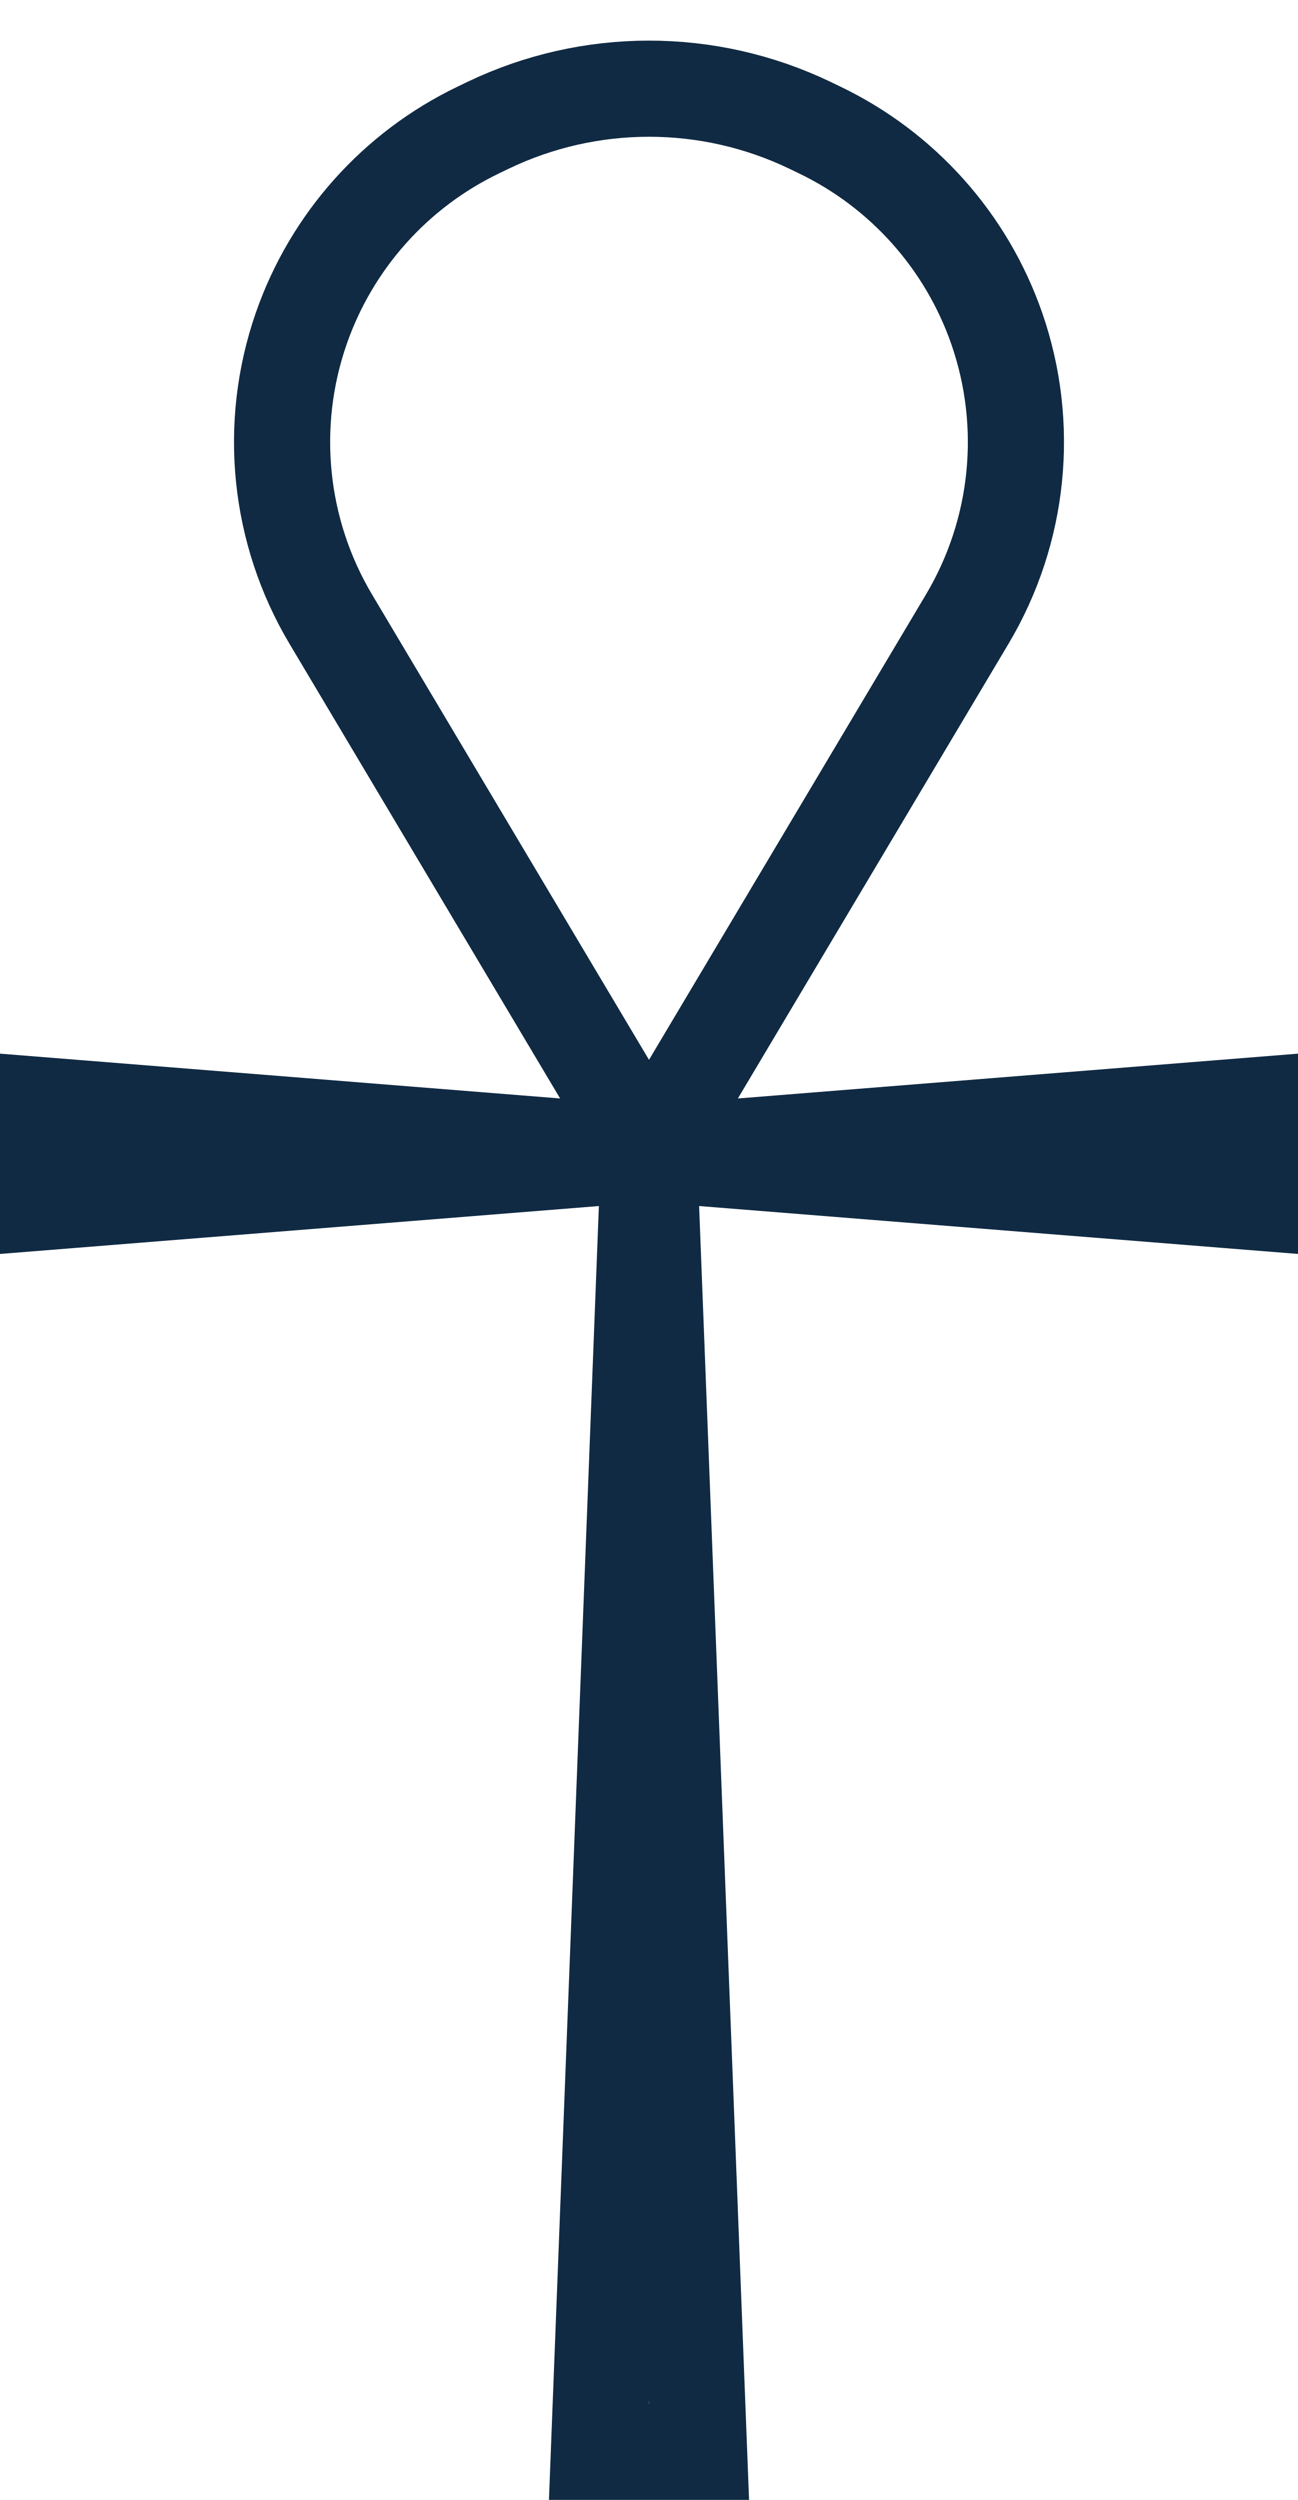 <svg width="27" height="52" viewBox="0 0 27 52" fill="none" xmlns="http://www.w3.org/2000/svg">
<path d="M13.5 24L14.542 51H12.458L13.5 24ZM13.5 24L26 23V25L13.5 24ZM13.5 24L1 23V25L13.5 24ZM13.5 24L6.881 12.88C5.794 11.054 5.569 8.841 6.266 6.833V6.833C6.896 5.02 8.223 3.533 9.954 2.702L10.153 2.606C12.269 1.591 14.731 1.591 16.847 2.606L17.046 2.702C18.777 3.533 20.104 5.02 20.734 6.833V6.833C21.431 8.841 21.206 11.054 20.119 12.88L13.5 24Z" stroke="#102A43" stroke-width="2"/>
</svg>

